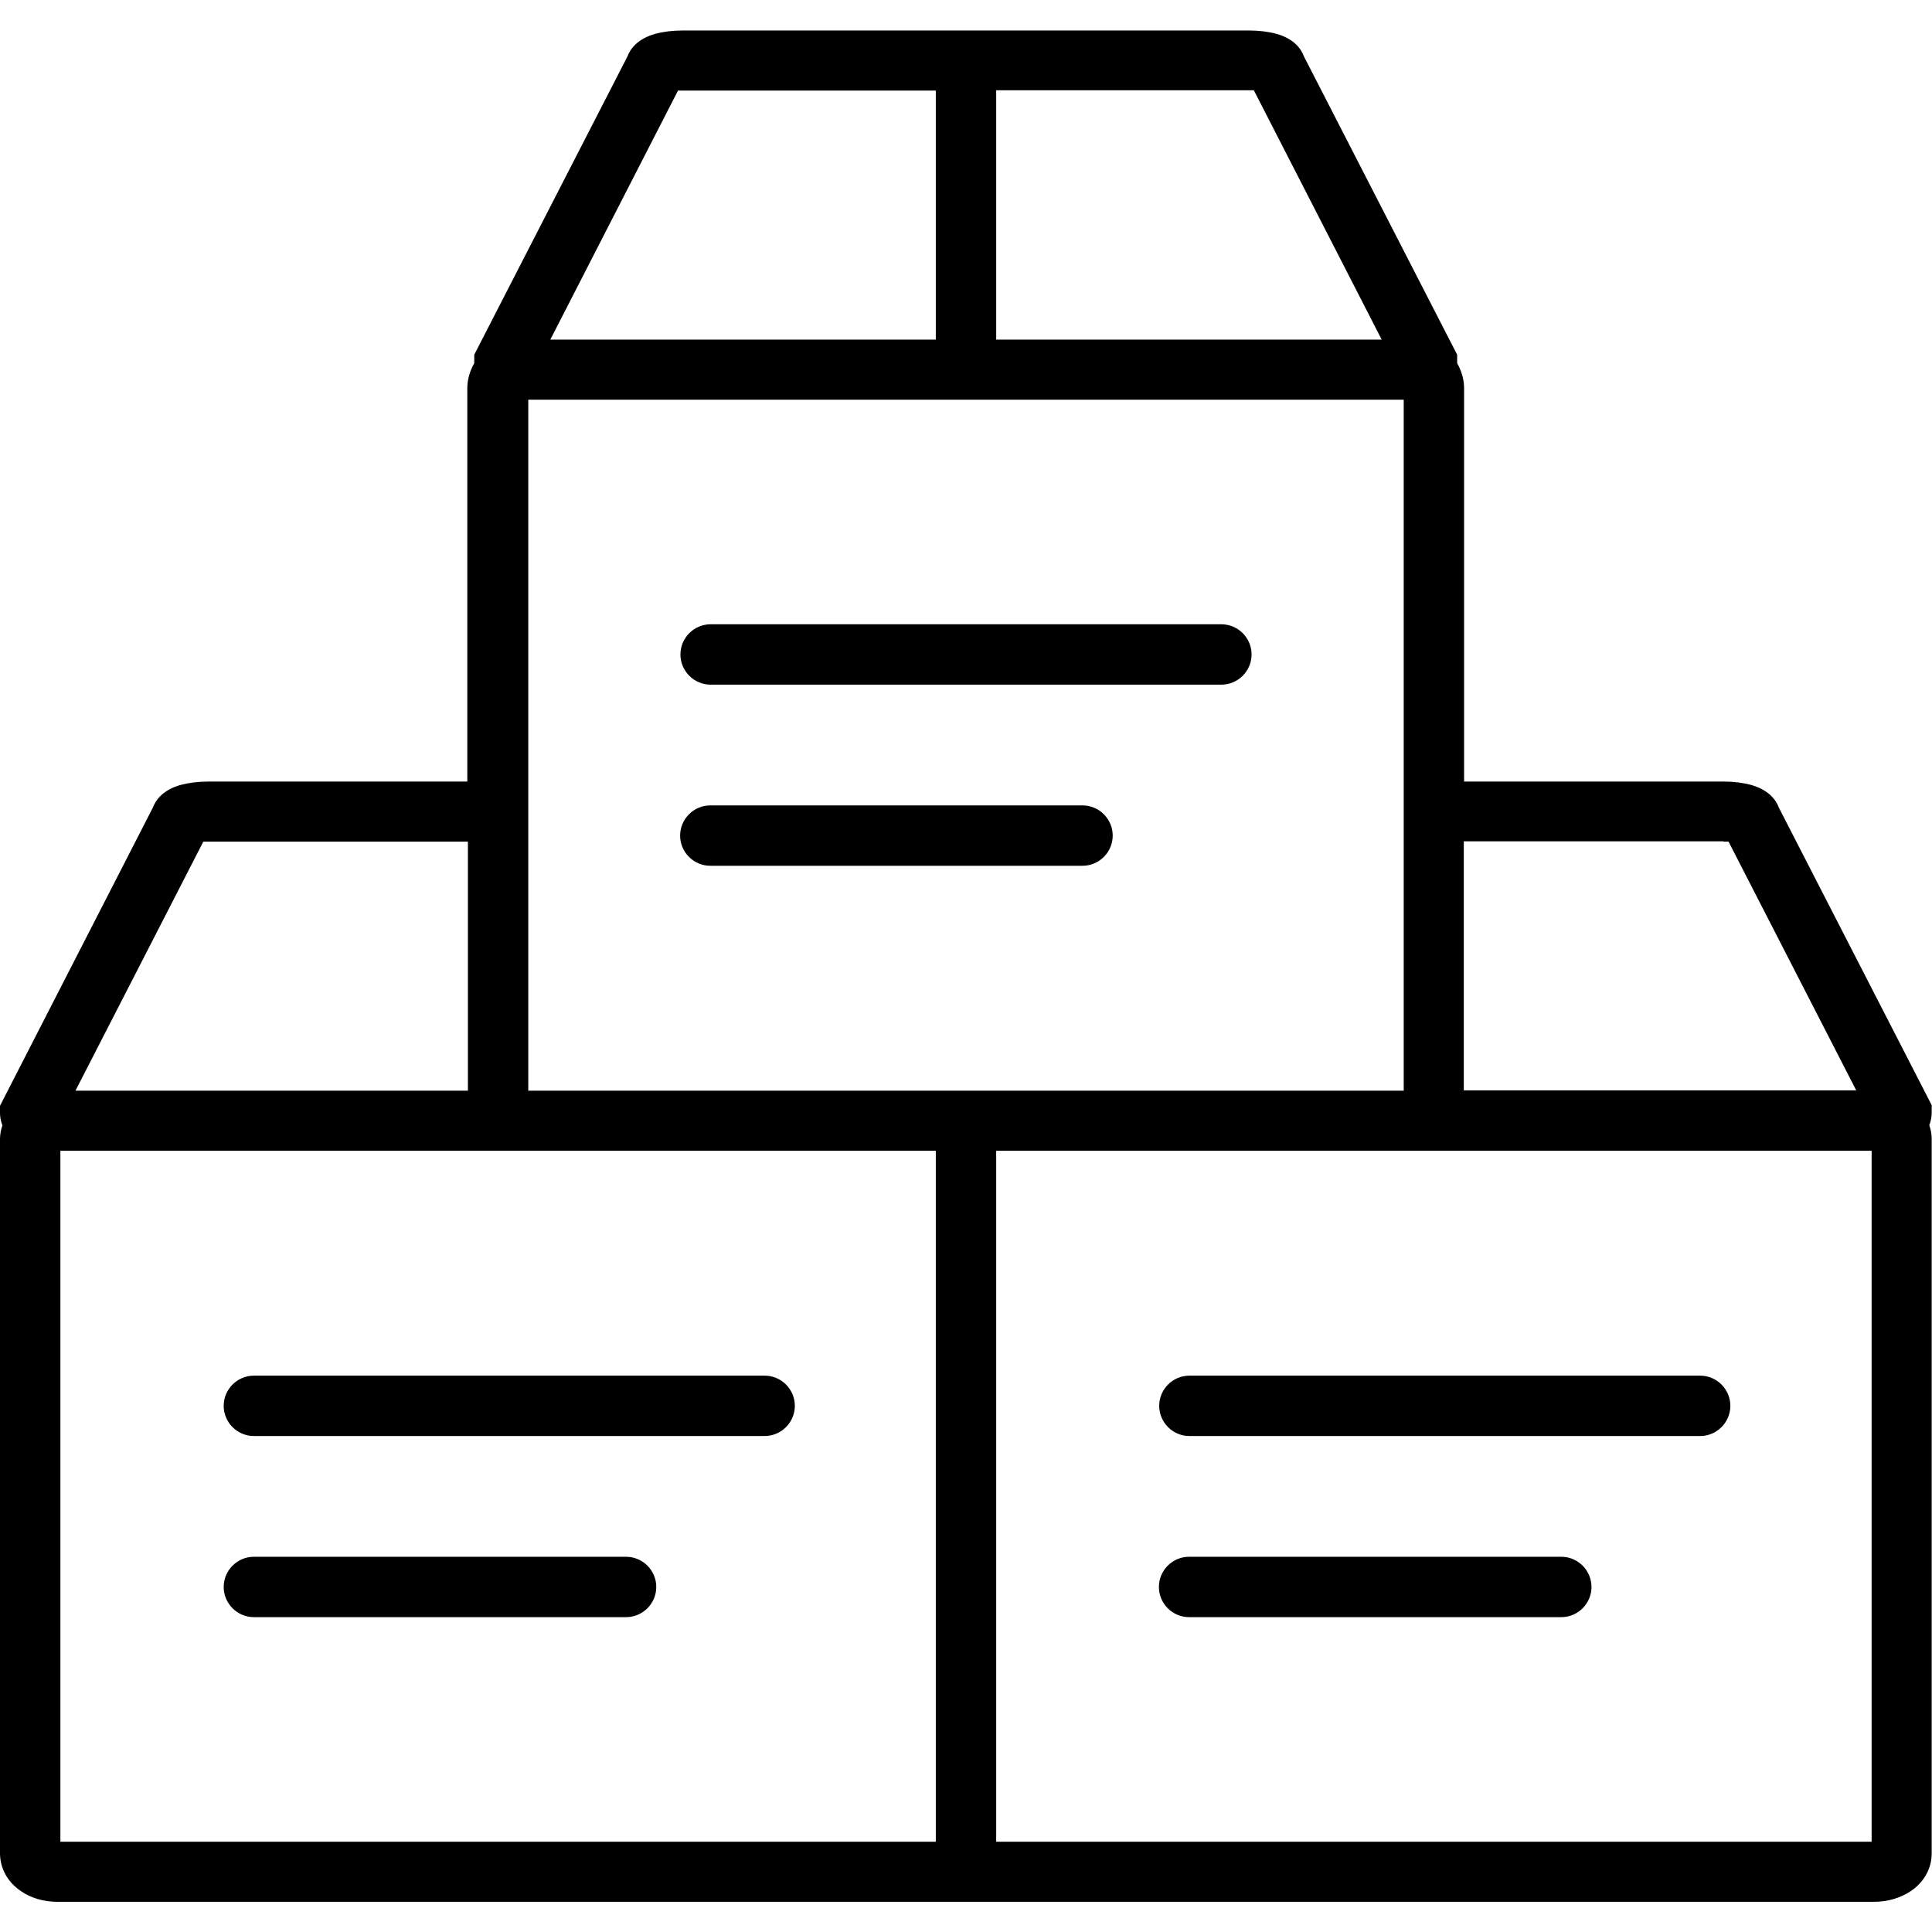 <?xml version="1.0" encoding="UTF-8"?><svg id="uuid-a0087867-8848-4fd3-bcc3-c38034ff74d0" xmlns="http://www.w3.org/2000/svg" viewBox="0 0 64 64"><g id="uuid-7232658b-b284-481d-b102-e14da55d38eb"><g id="uuid-778d1e64-5006-4d92-9c76-240efa4edef0"><path d="m25.33,45.57H8.41c-.55,0-1,.45-1,1s.45,1,1,1h16.92c.55,0,1-.45,1-1s-.45-1-1-1Z"/><path d="m20.74,51.57h-12.33c-.55,0-1,.45-1,1s.45,1,1,1h12.33c.55,0,1-.45,1-1s-.45-1-1-1Z"/><path d="m56.32,45.57h-16.92c-.55,0-1,.45-1,1s.45,1,1,1h16.92c.55,0,1-.45,1-1s-.45-1-1-1Z"/><path d="m51.72,51.57h-12.33c-.55,0-1,.45-1,1s.45,1,1,1h12.33c.55,0,1-.45,1-1s-.45-1-1-1Z"/><path d="m23.54,22.68h16.92c.55,0,1-.45,1-1s-.45-1-1-1h-16.92c-.55,0-1,.45-1,1s.45,1,1,1Z"/><path d="m35.86,26.68h-12.33c-.55,0-1,.45-1,1s.45,1,1,1h12.33c.55,0,1-.45,1-1s-.45-1-1-1Z"/><path d="m64,36.63l-5.07-9.87c-.1-.27-.35-.6-.93-.76-.26-.07-.57-.11-.9-.11h-8.6v-13.03c0-.3-.09-.58-.23-.83,0-.01,0-.03,0-.04v-.24l-5.07-9.87c-.1-.27-.34-.6-.92-.76-.26-.07-.57-.11-.91-.11h-18.75c-.34,0-.65.04-.91.11-.58.16-.83.49-.93.76l-5.07,9.87v.24s0,.02,0,.04c-.14.25-.23.53-.23.83v13.03H6.9c-.33,0-.64.04-.91.11-.58.16-.83.49-.93.76L0,36.63v.24C0,36.95.01,37.1.08,37.28.03,37.42,0,37.58,0,37.73v23.66C0,61.89.25,62.35.7,62.65c.33.23.76.35,1.2.35h60.19c.44,0,.87-.13,1.2-.35.45-.3.7-.76.7-1.26v-23.66c0-.16-.03-.31-.08-.46.07-.17.08-.33.08-.41v-.24Zm-6.9-8.75c.06,0,.12,0,.16,0l4.23,8.24h-13v-8.25h8.6Zm-39.6,8.25V13.24h29v22.89h-29ZM41.54,3l4.23,8.25h-12.77V2.99h8.37c.06,0,.12,0,.16,0Zm-19.08,0s.1,0,.17,0h8.37v8.25h-12.77l4.23-8.25ZM6.74,27.88s.1,0,.16,0h8.6v8.25H2.5l4.23-8.24Zm-4.74,10.24h29v22.89H2v-22.89Zm60,22.89h-29v-22.89h29v22.89Z"/></g></g></svg>